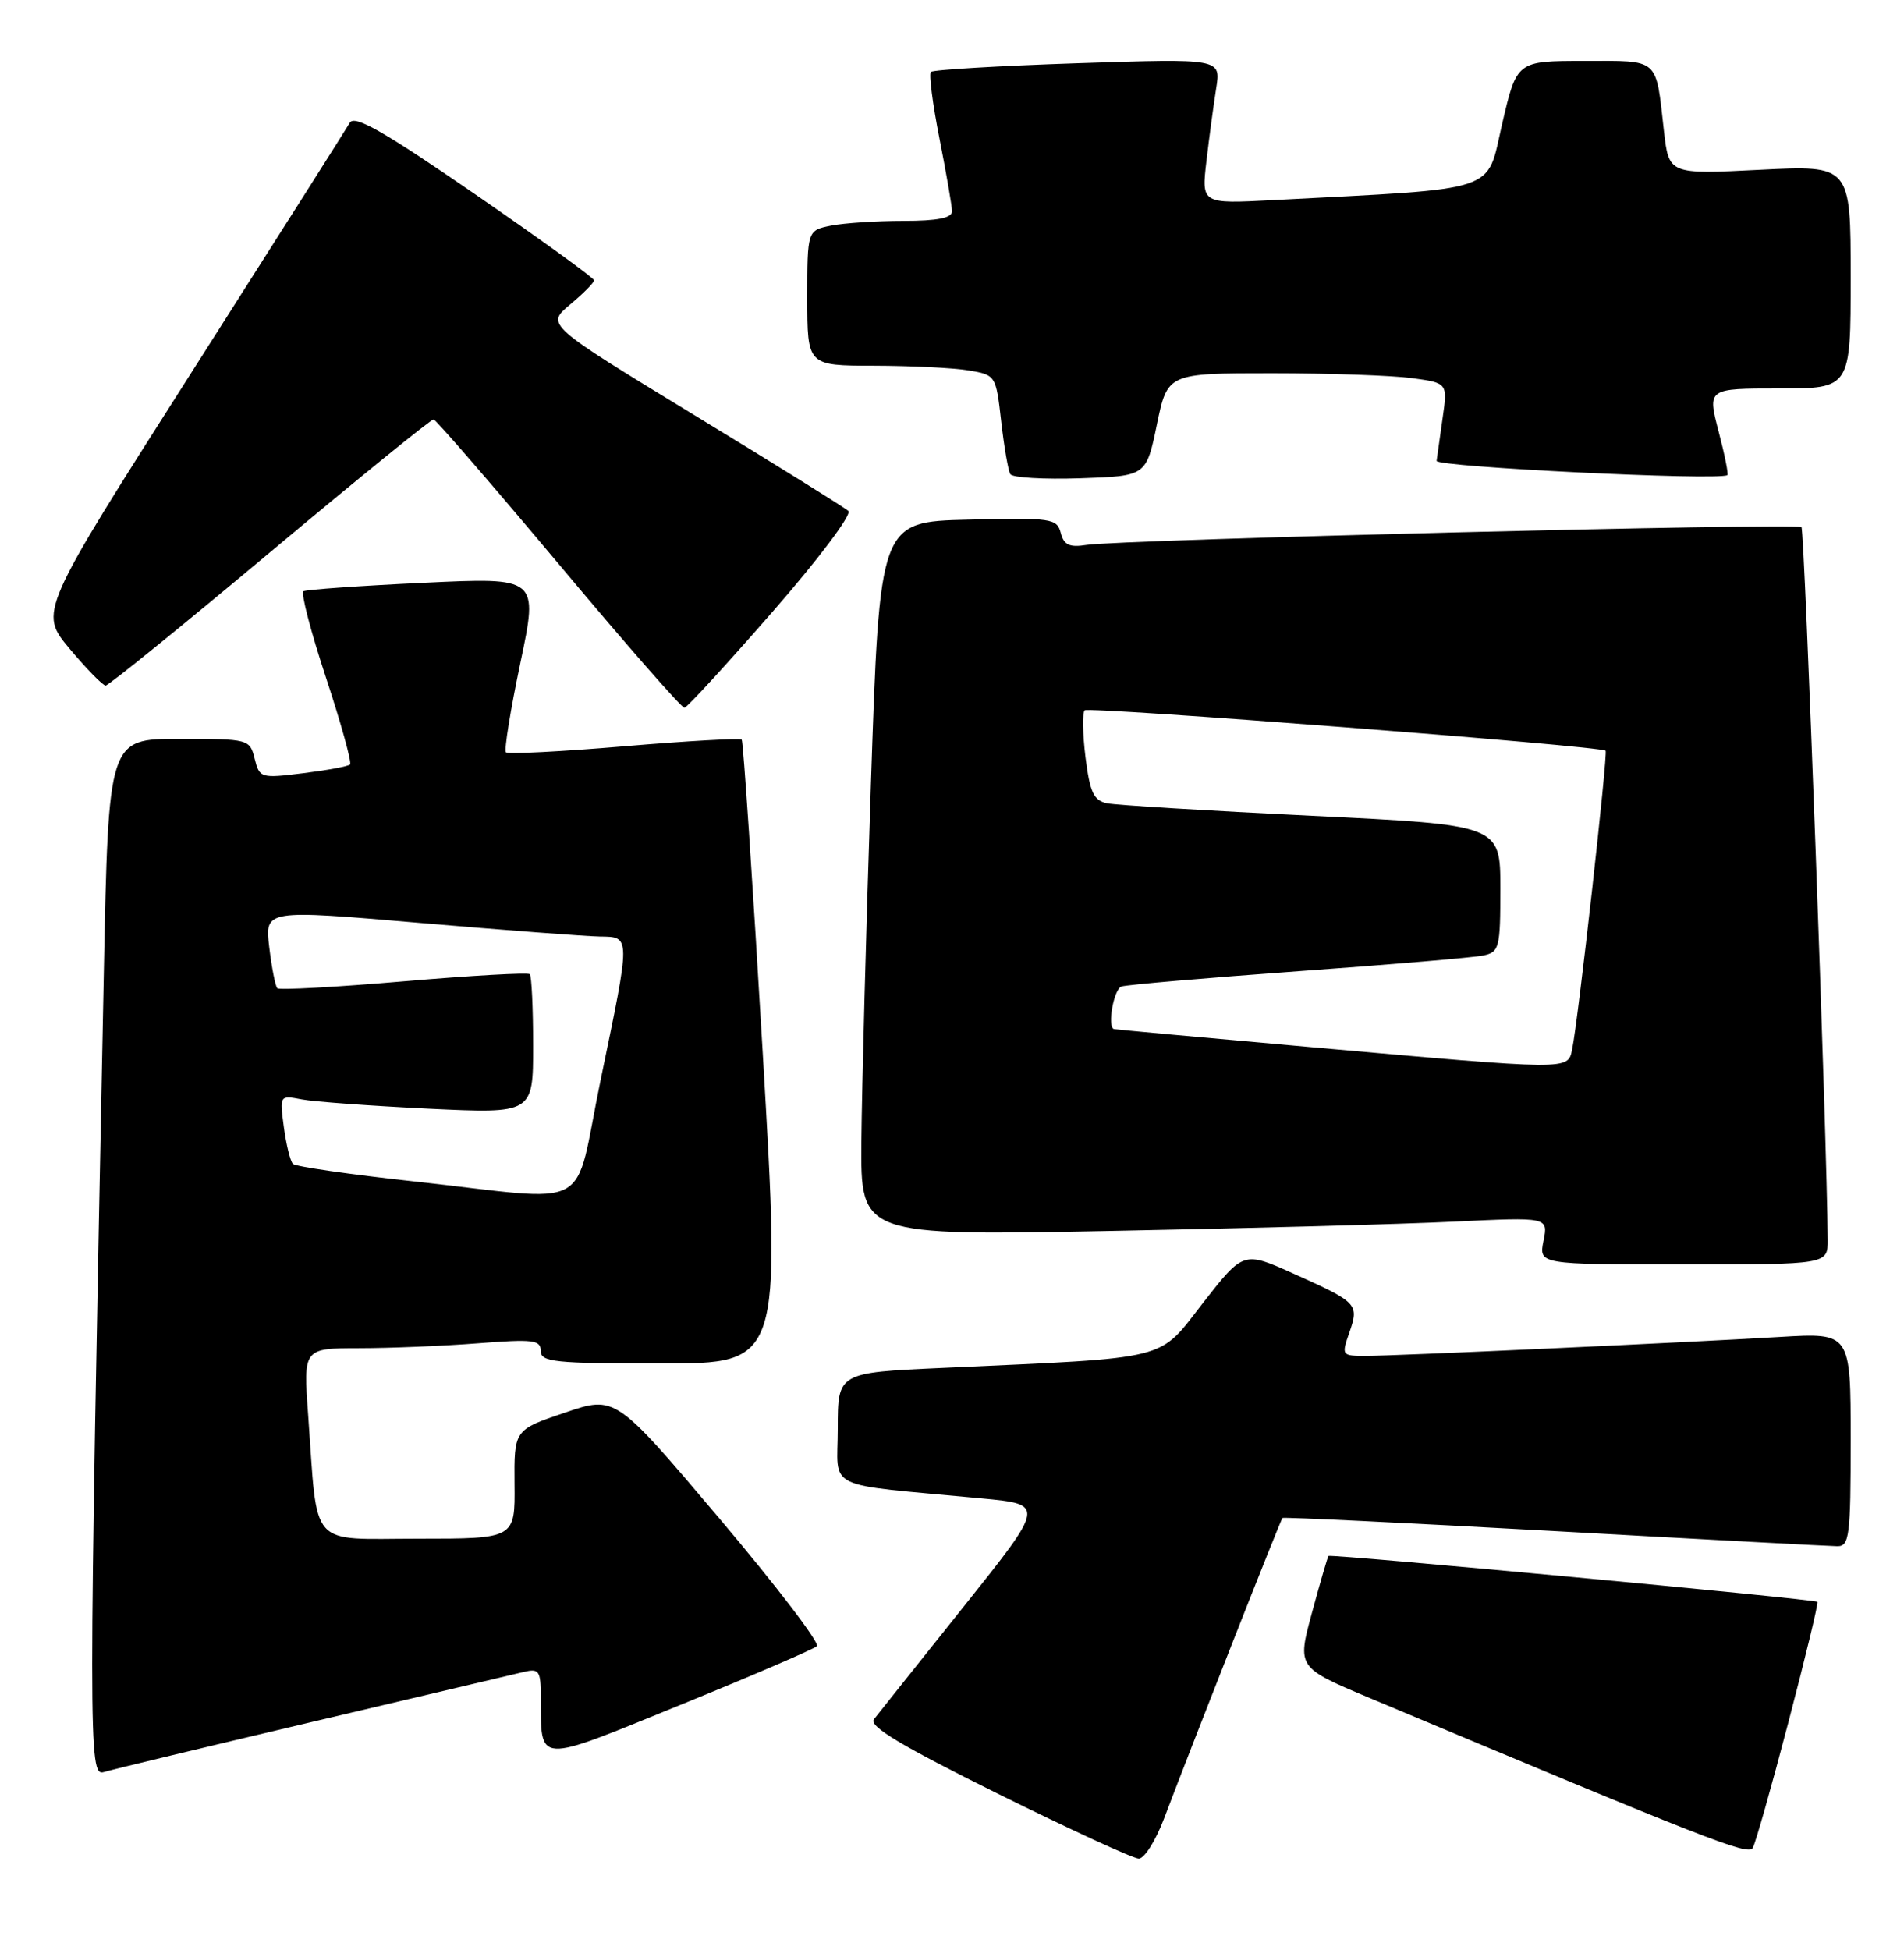 <?xml version="1.0" encoding="UTF-8" standalone="no"?>
<!DOCTYPE svg PUBLIC "-//W3C//DTD SVG 1.1//EN" "http://www.w3.org/Graphics/SVG/1.1/DTD/svg11.dtd" >
<svg xmlns="http://www.w3.org/2000/svg" xmlns:xlink="http://www.w3.org/1999/xlink" version="1.1" viewBox="0 0 250 256">
 <g >
 <path fill="currentColor"
d=" M 152.84 238.75 C 156.47 229.16 168.14 199.52 168.39 199.28 C 168.52 199.15 184.58 199.92 204.06 201.00 C 223.55 202.09 240.29 202.98 241.25 202.99 C 242.83 203.00 243.00 201.67 243.00 188.98 C 243.00 174.96 243.00 174.96 233.75 175.51 C 220.60 176.29 183.21 178.00 179.35 178.00 C 176.16 178.00 176.12 177.95 177.18 174.92 C 178.47 171.20 178.27 170.99 169.88 167.22 C 163.27 164.25 163.27 164.25 157.97 171.03 C 151.97 178.73 154.15 178.19 123.75 179.58 C 110.00 180.20 110.00 180.20 110.00 187.53 C 110.00 195.79 107.80 194.72 128.87 196.71 C 137.25 197.50 137.25 197.50 126.47 211.00 C 120.54 218.43 115.26 225.05 114.74 225.72 C 114.05 226.62 118.34 229.19 131.00 235.47 C 140.46 240.16 148.80 244.00 149.53 244.00 C 150.26 244.00 151.75 241.64 152.84 238.75 Z  M 234.84 226.03 C 237.07 217.52 238.78 210.44 238.63 210.29 C 238.27 209.94 174.69 203.97 174.43 204.27 C 174.32 204.40 173.34 207.74 172.27 211.70 C 170.31 218.91 170.31 218.91 179.90 222.94 C 224.39 241.61 229.54 243.63 230.14 242.60 C 230.50 242.00 232.61 234.54 234.84 226.03 Z  M 41.00 226.05 C 55.02 222.74 67.51 219.79 68.75 219.50 C 70.78 219.01 71.00 219.33 71.01 222.73 C 71.05 231.68 70.18 231.63 89.34 223.82 C 98.78 219.98 106.84 216.51 107.26 216.11 C 107.68 215.71 101.89 208.14 94.41 199.29 C 80.80 183.20 80.80 183.20 74.15 185.46 C 67.50 187.71 67.50 187.71 67.56 194.86 C 67.63 202.00 67.63 202.00 54.90 202.00 C 40.37 202.00 41.75 203.55 40.46 185.75 C 39.82 177.00 39.82 177.00 47.16 176.99 C 51.20 176.99 58.21 176.70 62.75 176.35 C 70.01 175.78 71.00 175.90 71.00 177.35 C 71.00 178.81 72.79 179.00 86.77 179.00 C 102.54 179.00 102.54 179.00 100.15 138.25 C 98.83 115.84 97.59 97.32 97.39 97.10 C 97.19 96.88 90.25 97.27 81.97 97.97 C 73.69 98.67 66.70 99.03 66.43 98.76 C 66.17 98.50 67.02 93.22 68.32 87.04 C 70.69 75.79 70.69 75.79 55.59 76.51 C 47.29 76.90 40.20 77.40 39.84 77.62 C 39.48 77.83 40.81 82.94 42.80 88.96 C 44.79 94.99 46.21 100.12 45.96 100.36 C 45.71 100.61 42.93 101.12 39.80 101.51 C 34.24 102.20 34.08 102.15 33.44 99.61 C 32.79 97.03 32.67 97.00 23.51 97.00 C 14.24 97.00 14.24 97.00 13.63 127.75 C 11.60 229.24 11.60 233.26 13.63 232.64 C 14.66 232.32 26.98 229.36 41.00 226.05 Z  M 239.98 162.75 C 239.91 150.08 236.95 69.61 236.54 69.21 C 235.97 68.63 147.07 70.84 142.65 71.54 C 140.43 71.89 139.69 71.55 139.28 69.96 C 138.78 68.06 138.08 67.95 127.13 68.22 C 115.50 68.50 115.50 68.50 114.35 103.00 C 113.72 121.97 113.16 143.06 113.10 149.87 C 113.00 162.23 113.00 162.23 145.75 161.60 C 163.76 161.26 184.08 160.71 190.90 160.38 C 203.29 159.78 203.29 159.78 202.67 162.89 C 202.05 166.00 202.05 166.00 221.03 166.00 C 240.00 166.00 240.00 166.00 239.98 162.75 Z  M 101.39 80.37 C 107.45 73.43 111.89 67.53 111.39 67.08 C 110.90 66.63 101.77 60.95 91.09 54.45 C 71.69 42.63 71.69 42.63 74.84 39.99 C 76.58 38.54 78.00 37.11 78.00 36.80 C 78.00 36.50 70.96 31.41 62.37 25.49 C 50.40 17.25 46.55 15.05 45.93 16.11 C 45.49 16.88 36.13 31.64 25.12 48.93 C 5.11 80.35 5.11 80.35 9.15 85.18 C 11.37 87.83 13.50 90.00 13.87 90.00 C 14.25 90.00 23.96 82.13 35.46 72.50 C 46.95 62.88 56.61 55.03 56.93 55.06 C 57.24 55.10 64.64 63.65 73.37 74.06 C 82.09 84.48 89.52 92.97 89.87 92.92 C 90.22 92.88 95.40 87.23 101.39 80.37 Z  M 151.90 55.75 C 153.30 49.00 153.30 49.00 167.01 49.00 C 174.55 49.00 182.83 49.29 185.40 49.64 C 190.08 50.28 190.08 50.28 189.42 54.89 C 189.06 57.43 188.70 59.95 188.63 60.50 C 188.53 61.30 225.42 63.11 226.81 62.38 C 226.98 62.29 226.46 59.69 225.65 56.61 C 224.19 51.00 224.19 51.00 233.59 51.00 C 243.00 51.00 243.00 51.00 243.00 36.35 C 243.00 21.69 243.00 21.69 231.07 22.29 C 219.13 22.89 219.13 22.89 218.48 17.20 C 217.38 7.46 217.99 8.00 208.01 8.00 C 199.16 8.00 199.16 8.00 197.24 16.25 C 195.11 25.42 197.34 24.68 167.13 26.27 C 157.75 26.76 157.75 26.76 158.41 21.13 C 158.77 18.03 159.35 13.74 159.69 11.59 C 160.31 7.68 160.31 7.68 141.52 8.30 C 131.19 8.64 122.51 9.16 122.23 9.44 C 121.95 9.72 122.46 13.67 123.36 18.23 C 124.26 22.78 125.00 27.06 125.00 27.75 C 125.00 28.62 123.06 29.00 118.62 29.00 C 115.12 29.00 110.84 29.28 109.12 29.62 C 106.00 30.25 106.00 30.25 106.00 39.12 C 106.00 48.00 106.00 48.00 114.75 48.01 C 119.56 48.02 125.14 48.29 127.13 48.62 C 130.75 49.22 130.77 49.25 131.46 55.33 C 131.84 58.68 132.38 61.80 132.66 62.25 C 132.94 62.71 137.07 62.95 141.83 62.79 C 150.50 62.50 150.50 62.50 151.90 55.75 Z  M 54.30 155.09 C 45.94 154.18 38.81 153.15 38.46 152.80 C 38.12 152.45 37.58 150.28 37.27 147.97 C 36.71 143.79 36.72 143.78 39.60 144.33 C 41.20 144.64 48.69 145.18 56.25 145.55 C 70.00 146.20 70.00 146.20 70.00 137.27 C 70.00 132.35 69.80 128.13 69.56 127.89 C 69.32 127.65 61.86 128.07 53.00 128.83 C 44.13 129.59 36.67 130.00 36.41 129.74 C 36.15 129.48 35.68 127.05 35.35 124.34 C 34.77 119.41 34.77 119.41 55.13 121.16 C 66.34 122.12 76.96 122.92 78.75 122.95 C 82.83 123.01 82.83 122.66 78.87 141.75 C 75.19 159.50 78.44 157.73 54.30 155.09 Z  M 172.00 137.46 C 157.97 136.21 146.39 135.15 146.25 135.10 C 145.36 134.75 146.24 129.86 147.25 129.51 C 147.94 129.28 158.40 128.38 170.50 127.50 C 182.60 126.63 193.51 125.70 194.75 125.44 C 196.87 124.99 197.00 124.46 197.00 116.63 C 197.00 108.30 197.00 108.30 172.25 107.10 C 158.64 106.44 146.54 105.70 145.37 105.46 C 143.61 105.10 143.11 104.04 142.53 99.43 C 142.15 96.35 142.10 93.57 142.42 93.25 C 142.93 92.73 210.04 97.93 210.82 98.55 C 211.15 98.82 207.22 133.96 206.43 137.75 C 205.85 140.52 206.39 140.52 172.00 137.46 Z "/>
</g>
</svg>